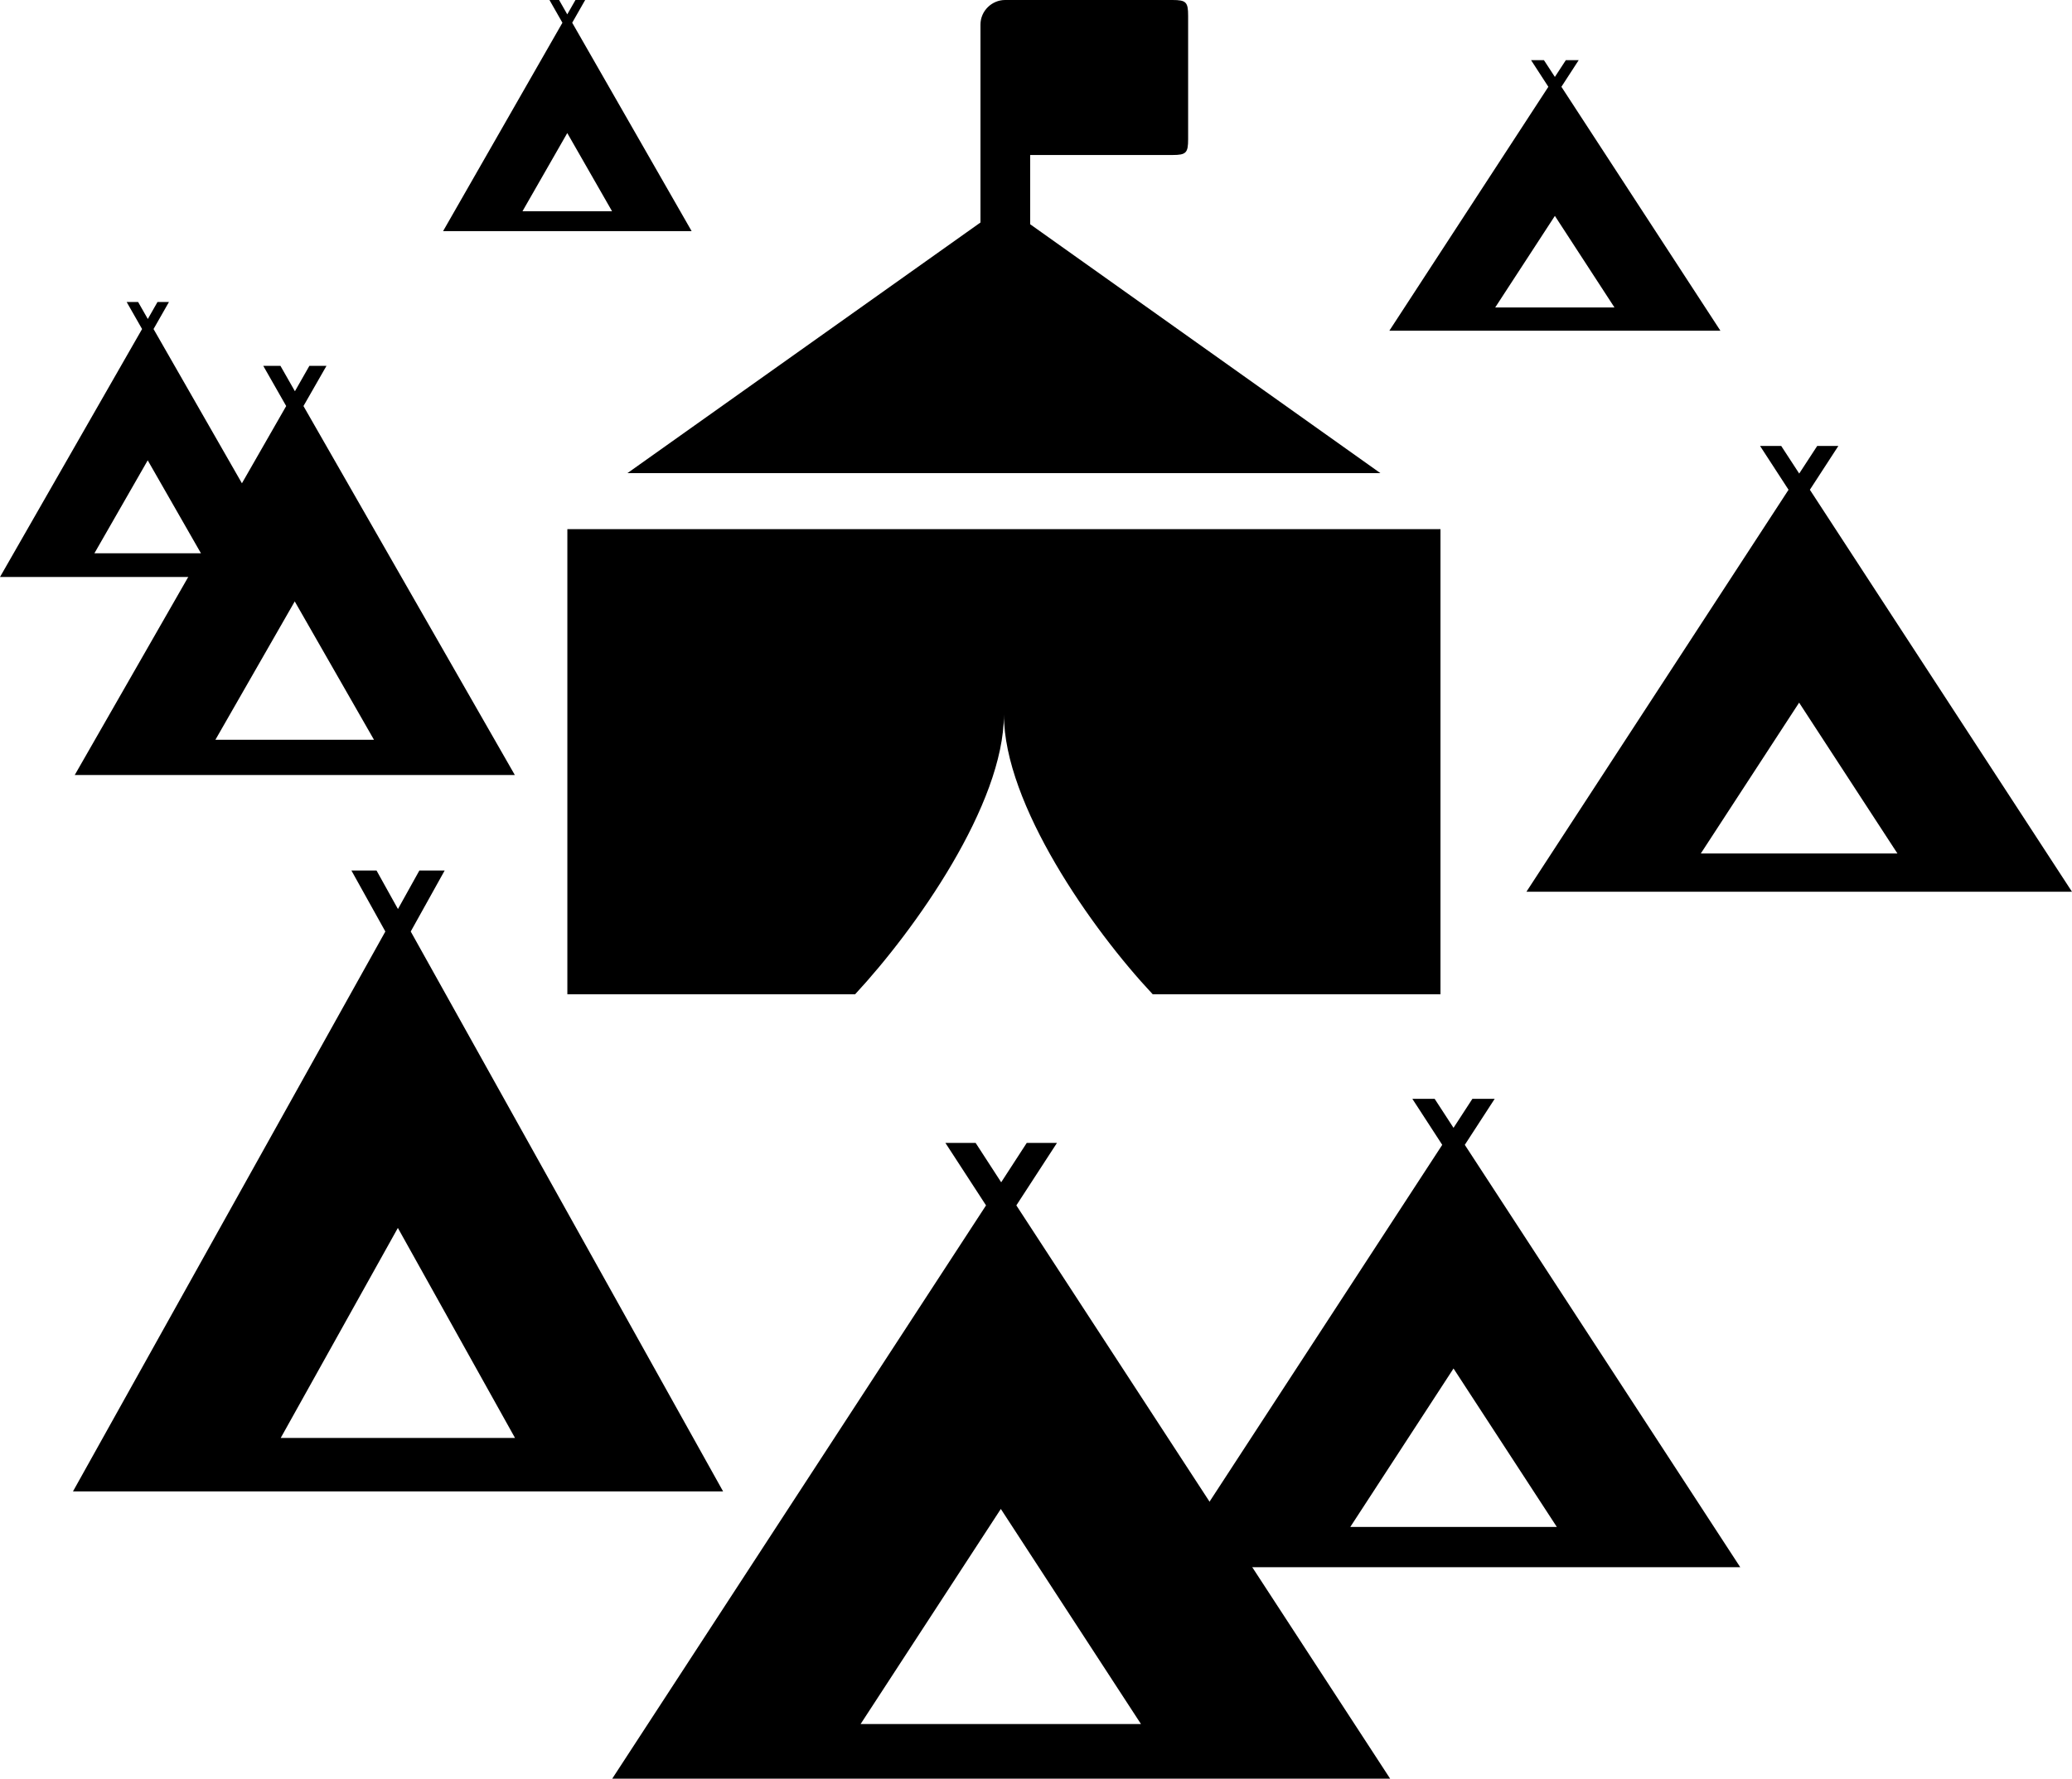 <?xml version="1.0" encoding="utf-8"?>
<!-- Generator: Adobe Illustrator 24.2.1, SVG Export Plug-In . SVG Version: 6.00 Build 0)  -->
<svg version="1.1" id="Lager_1" xmlns="http://www.w3.org/2000/svg" xmlns:xlink="http://www.w3.org/1999/xlink" x="0px" y="0px"
	 viewBox="0 0 235.08 201.85" style="enable-background:new 0 0 235.08 201.85;" xml:space="preserve">
<style type="text/css">
	.st0{fill:currentColor;}
</style>
<g>
	<path class="st0" d="M111.24,25.25V14.8V2.79c0-1.56,1.3-2.79,2.79-2.79h18.98c1.56,0,1.79,0.23,1.79,1.79V15.8
		c0,1.56-0.23,1.79-1.79,1.79h-16.13v7.86l39.73,28.24H71.19L111.24,25.25z M113.9,60.05H64.37v52.78h32.65
		c6.82-7.34,16.88-21.55,16.88-31.74c0,10.19,10,24.41,16.88,31.74h32.65V60.05H113.9z"/>
</g>
<g id="Your_Icon">
	<path class="st0" d="M58.41,87.95L34.43,46.08l2.61-4.56H35.1l-1.64,2.88l-1.64-2.88h-1.95l2.6,4.56L8.48,87.95H58.41z
		 M33.44,68.25l8.99,15.7H24.44L33.44,68.25z"/>
</g>
<g id="Your_Icon_1_">
	<path class="st0" d="M82.04,169.25L46.6,105.71l3.85-6.92h-2.87l-2.43,4.37l-2.43-4.37h-2.85l3.85,6.92L8.28,169.25H82.04z
		 M45.14,139.35l13.29,23.83H31.85L45.14,139.35z"/>
</g>
<g id="Your_Icon_2_">
	<path class="st0" d="M197.44,177.85l-31.25-47.93l3.39-5.22h-2.53l-2.14,3.29l-2.14-3.29h-2.53l3.39,5.22l-31.25,47.93H197.44z
		 M164.91,155.3l11.72,17.98H153.2L164.91,155.3z"/>
</g>
<g id="Your_Icon_3_">
	<path class="st0" d="M33.54,65.48L17.42,37.34l1.75-3.07h-1.3l-1.1,1.93l-1.1-1.93h-1.3l1.75,3.07L0,65.48H33.54z M16.76,52.24
		l6.04,10.55H10.71L16.76,52.24z"/>
</g>
<g id="Your_Icon_4_">
	<path class="st0" d="M157.72,201.85l-42.41-65.06l4.61-7.09h-3.43l-2.9,4.47l-2.9-4.47h-3.43l4.61,7.09l-42.41,65.06H157.72z
		 M113.55,171.24l15.9,24.41H97.64L113.55,171.24z"/>
</g>
<g id="Your_Icon_5_">
	<path class="st0" d="M235.08,101.2l-29.74-45.62l3.23-4.97h-2.4l-2.04,3.13l-2.04-3.13h-2.4l3.23,4.97l-29.74,45.62H235.08z
		 M204.12,79.74l11.15,17.11h-22.3L204.12,79.74z"/>
</g>
<g id="Your_Icon_6_">
	<path class="st0" d="M195.19,37.53L177.15,9.85l1.96-3.02h-1.46l-1.24,1.9l-1.24-1.9h-1.46l1.96,3.02l-18.04,27.68H195.19z
		 M176.41,24.5l6.76,10.39h-13.53L176.41,24.5z"/>
</g>
<g id="Your_Icon_7_">
	<path class="st0" d="M78.47,26.23L64.92,2.58L66.39,0h-1.1l-0.93,1.63L63.43,0h-1.09l1.47,2.58L50.27,26.23H78.47z M64.36,15.1
		l5.08,8.87H59.28L64.36,15.1z"/>
</g>
</svg>

